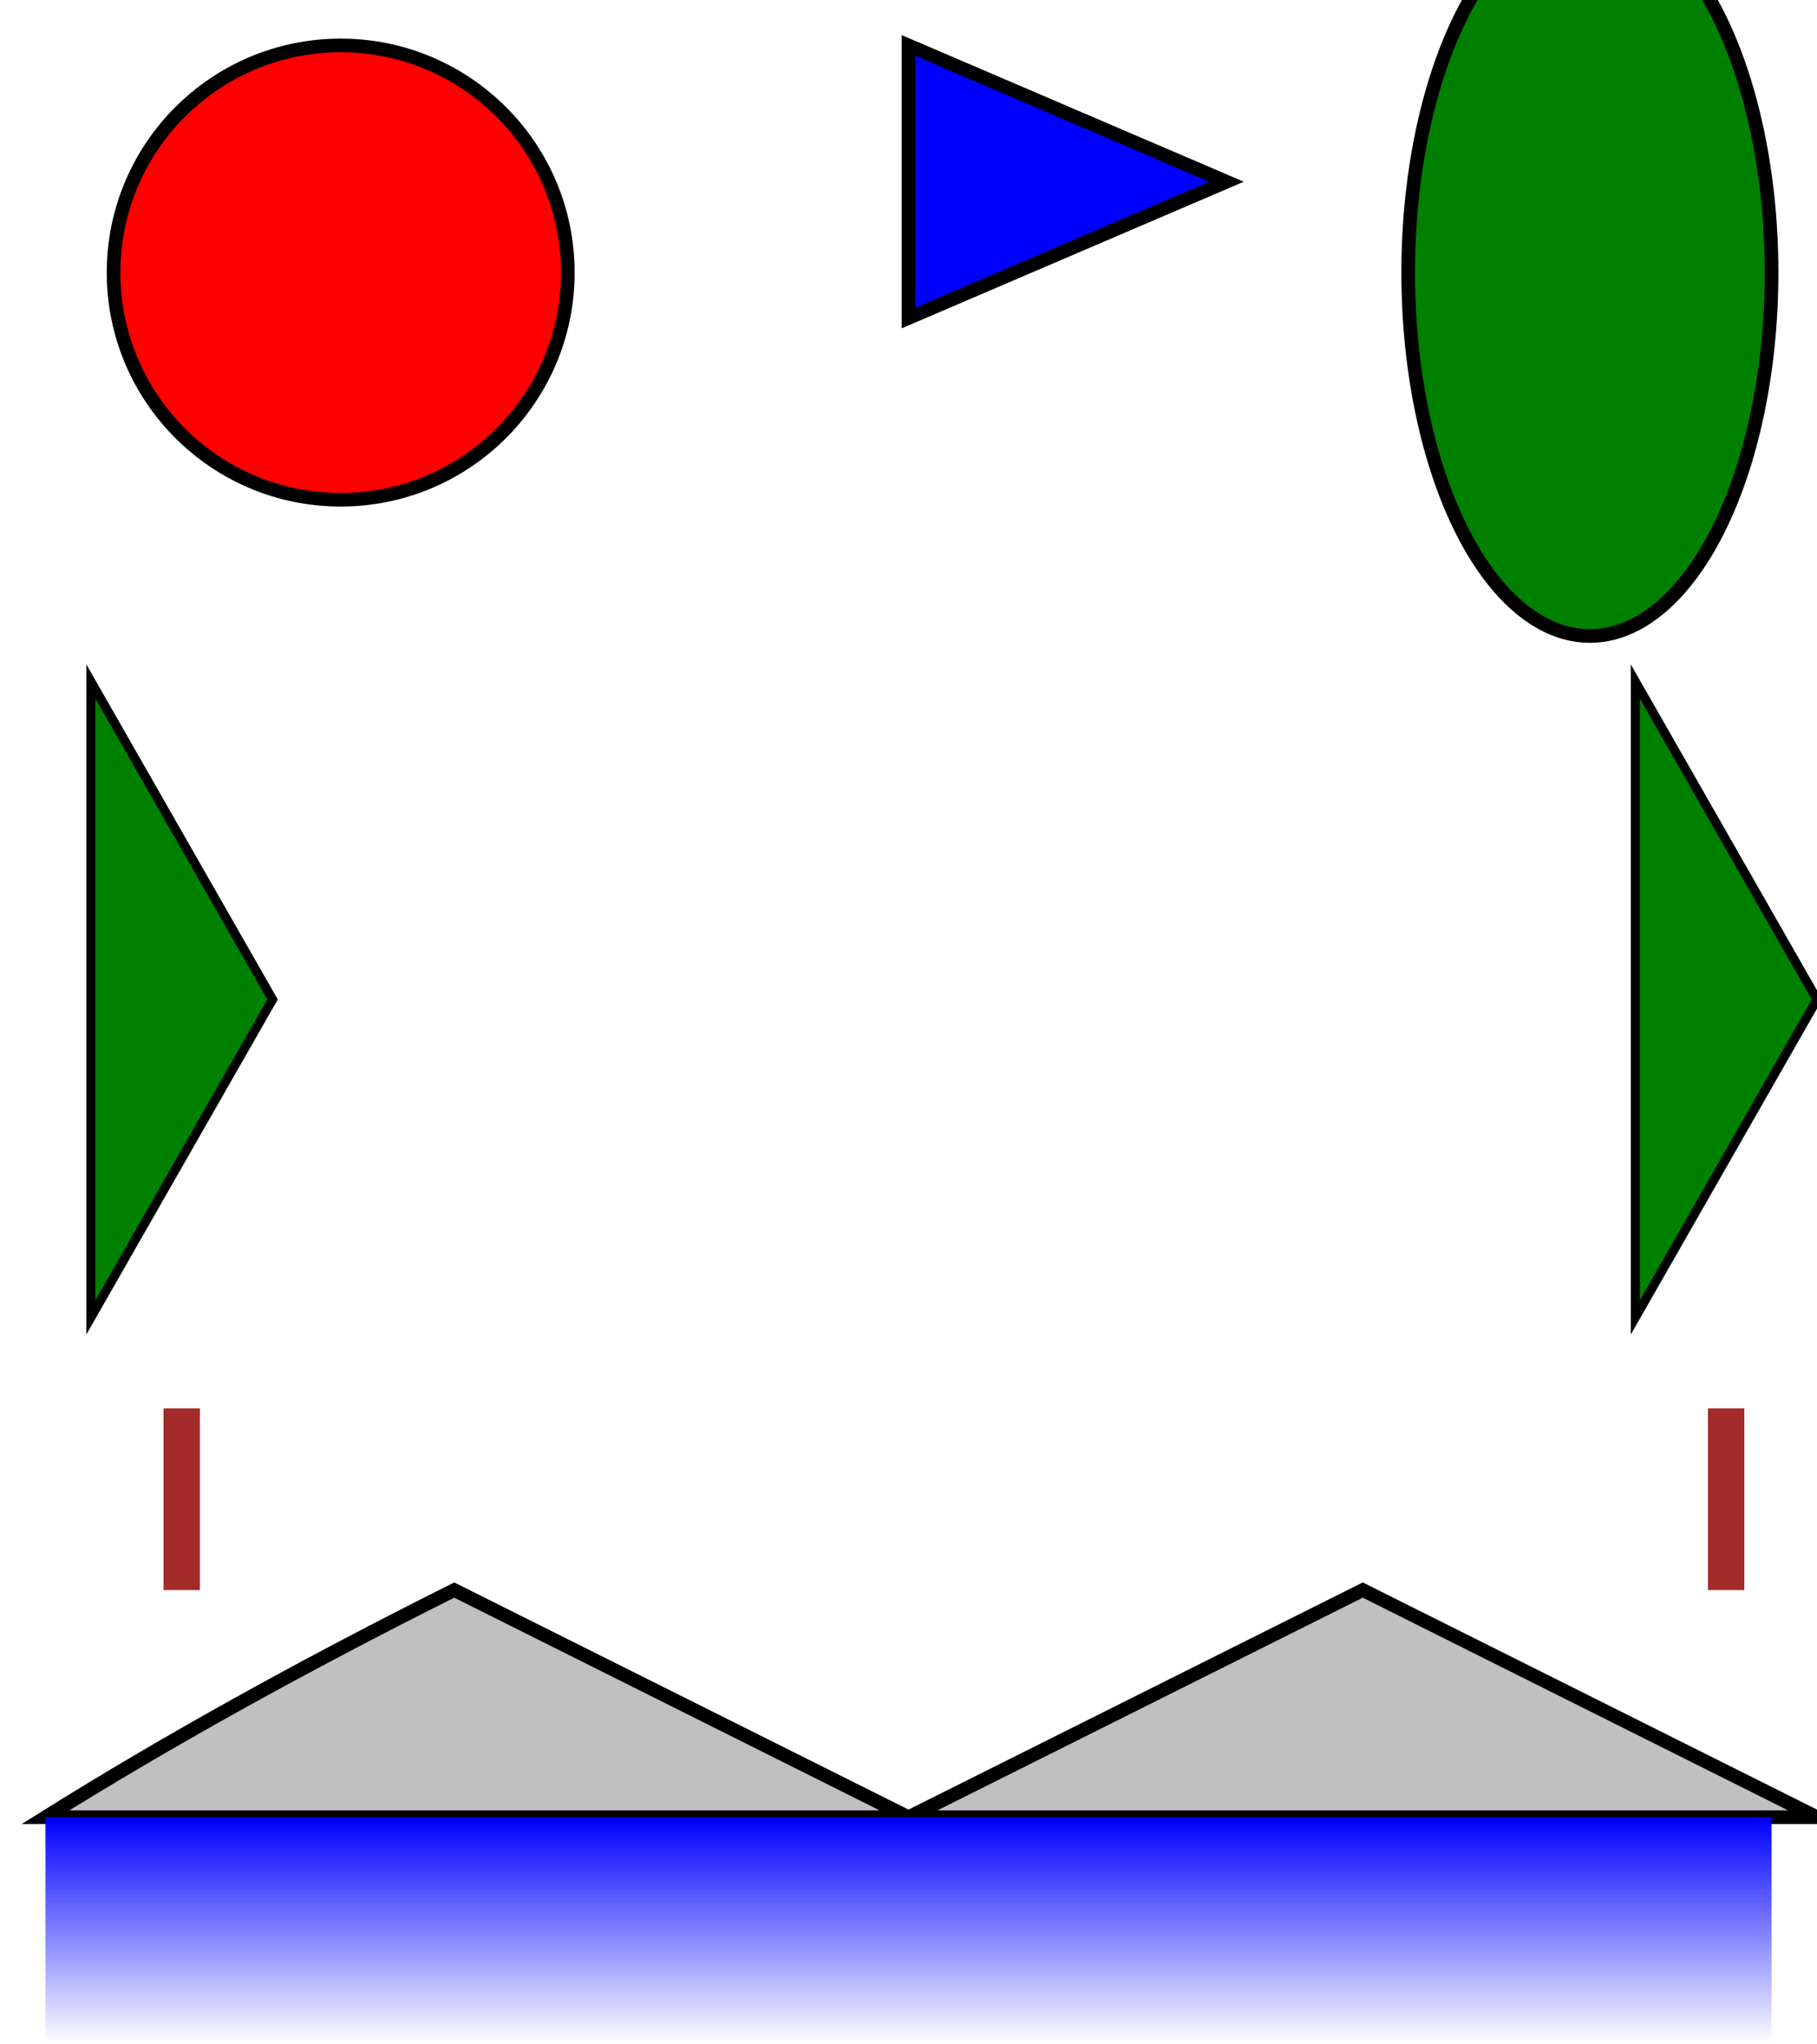 <svg xmlns="http://www.w3.org/2000/svg" viewBox="0 0 400 450">

  <!-- Balloon 1 (Red) -->
  <circle cx="75" cy="60" r="50"
          style="fill:rgb(255,0,0); stroke:black; stroke-width:3"/>

  <!-- Balloon 2 (Blue) -->
  <polygon points="200,10 270,40 200,70"
            style="fill:blue; stroke:black; stroke-width:3"/>

  <!-- Balloon 3 (Green) -->
  <ellipse cx="350" cy="60" rx="40" ry="80"
           style="fill:green; stroke:black; stroke-width:3"/>

  <!-- Leaf 1 -->
  <polygon points="20,150 60,220 20,290"
            style="fill:green; stroke:black; stroke-width:2"/>

  <!-- Stem 1 -->
  <line x1="40" y1="310" x2="40" y2="350"
        style="stroke:brown; stroke-width:8"/>

  <!-- Leaf 2 -->
  <polygon points="360,150 400,220 360,290"
            style="fill:green; stroke:black; stroke-width:2"/>

  <!-- Stem 2 -->
  <line x1="380" y1="310" x2="380" y2="350"
        style="stroke:brown; stroke-width:8"/>

  <!-- Vase -->
  <path d="M10,400 Q50,375 100,350 Q150,375 200,400 Q250,375 300,350 Q350,375 400,400 Z"
        style="fill:rgb(192,192,192); stroke:black; stroke-width:3"/>

  <!-- Water Gradient -->
  <defs>
    <linearGradient id="water" x1="0%" y1="0%" x2="0%" y2="100%">
      <stop offset="0%" style="stop-color:rgb(0,0,255); stop-opacity:1"/>
      <stop offset="100%" style="stop-color:rgb(0,0,255); stop-opacity:0"/>
    </linearGradient>
  </defs>
  <rect x="10" y="400" width="380" height="50"
        style="fill:url(#water)"/>

</svg>